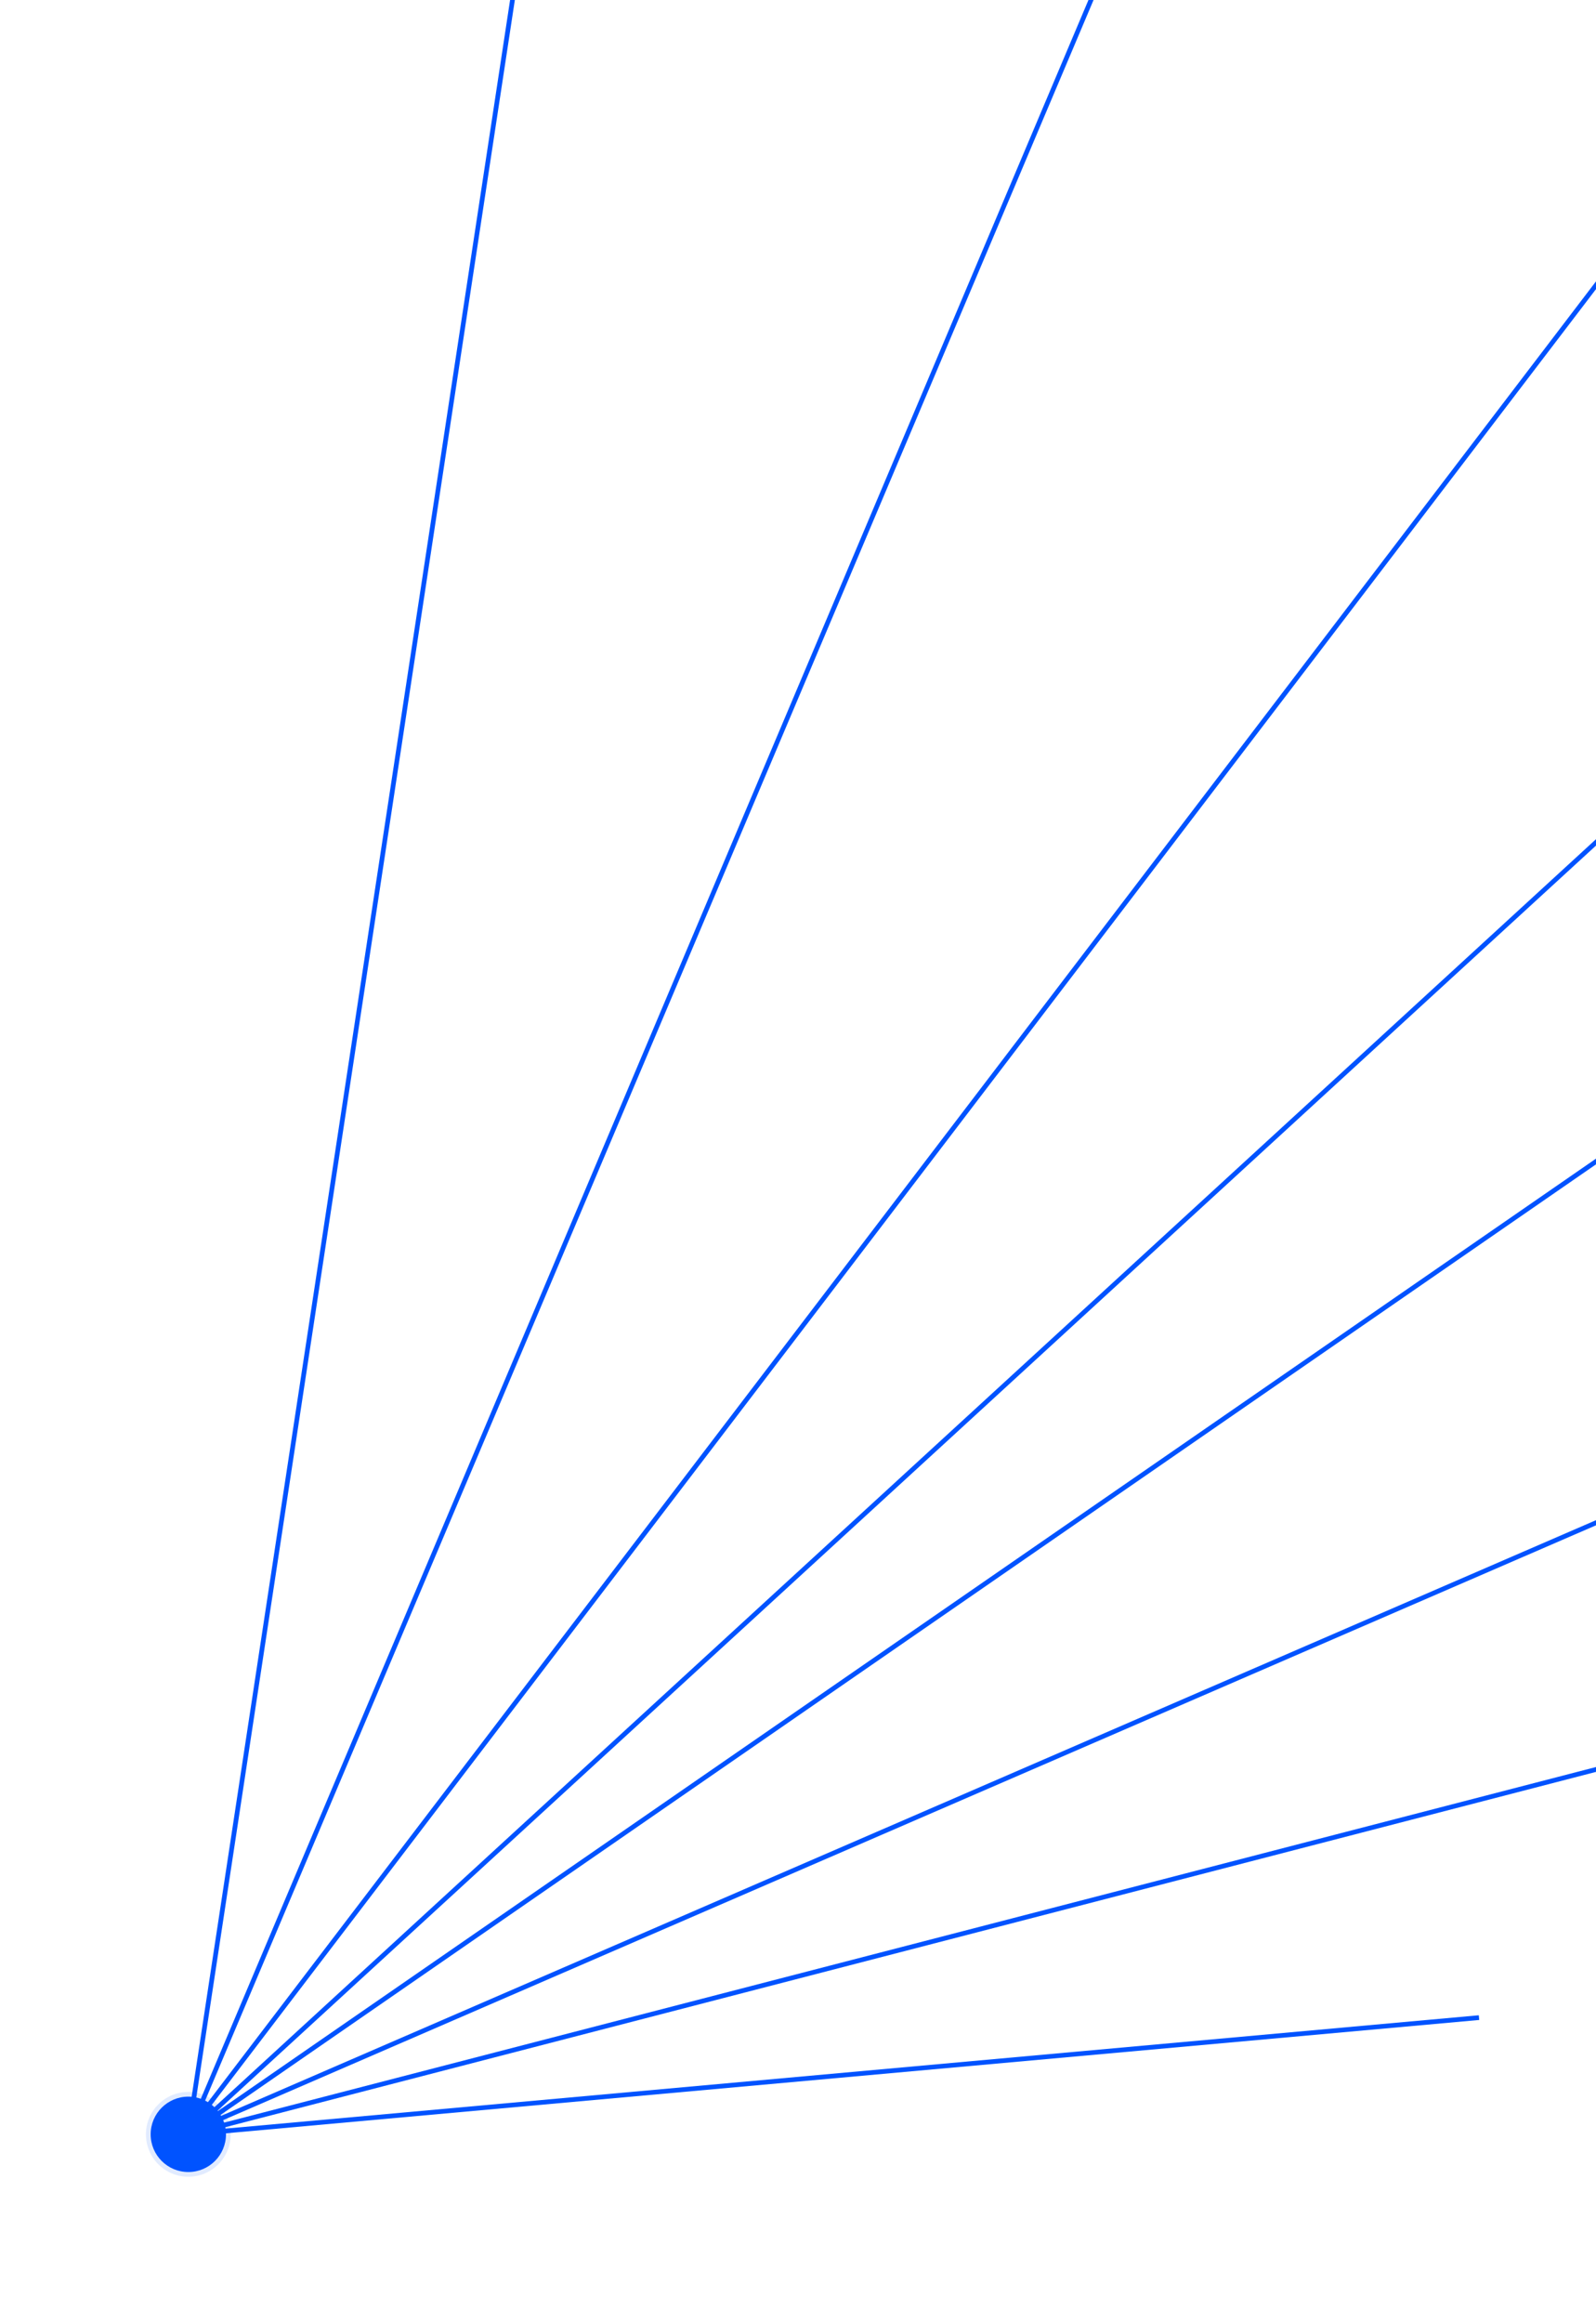 <!--
 *     Copyright (C) 2023 Dynamic Solutions
 *
 *     Licensed under the Apache License, Version 2.0 (the "License");
 *     you may not use this file except in compliance with the License.
 *     You may obtain a copy of the License at
 *
 *         http://www.apache.org/licenses/LICENSE-2.0
 *
 *     Unless required by applicable law or agreed to in writing, software
 *     distributed under the License is distributed on an "AS IS" BASIS,
 *     WITHOUT WARRANTIES OR CONDITIONS OF ANY KIND, either express or implied.
 *     See the License for the specific language governing permissions and
 *     limitations under the License.
 * -->

<svg width="339" height="493" viewBox="0 0 339 493" fill="none" xmlns="http://www.w3.org/2000/svg">
<circle opacity="0.3" cx="40" cy="453" r="9" fill="#99BAFF"/>
<circle cx="40" cy="453" r="8" fill="#0053FF"/>
<path d="M39.737 452.8L488.335 -135.2" stroke="#0053FF"/>
<path d="M40 453L627.917 300.725" stroke="#0053FF"/>
<path d="M40 453L314.15 428.226" stroke="#0053FF"/>
<path d="M39.857 452.702L390.157 301.045" stroke="#0053FF"/>
<path d="M40 453L110.692 -12.115" stroke="#0053FF"/>
<path d="M40 453L271.592 -94.167" stroke="#0053FF"/>
<path d="M40 453L627.812 47.074" stroke="#0053FF"/>
<path d="M40 453L430.458 94.915" stroke="#0053FF"/>
</svg>
